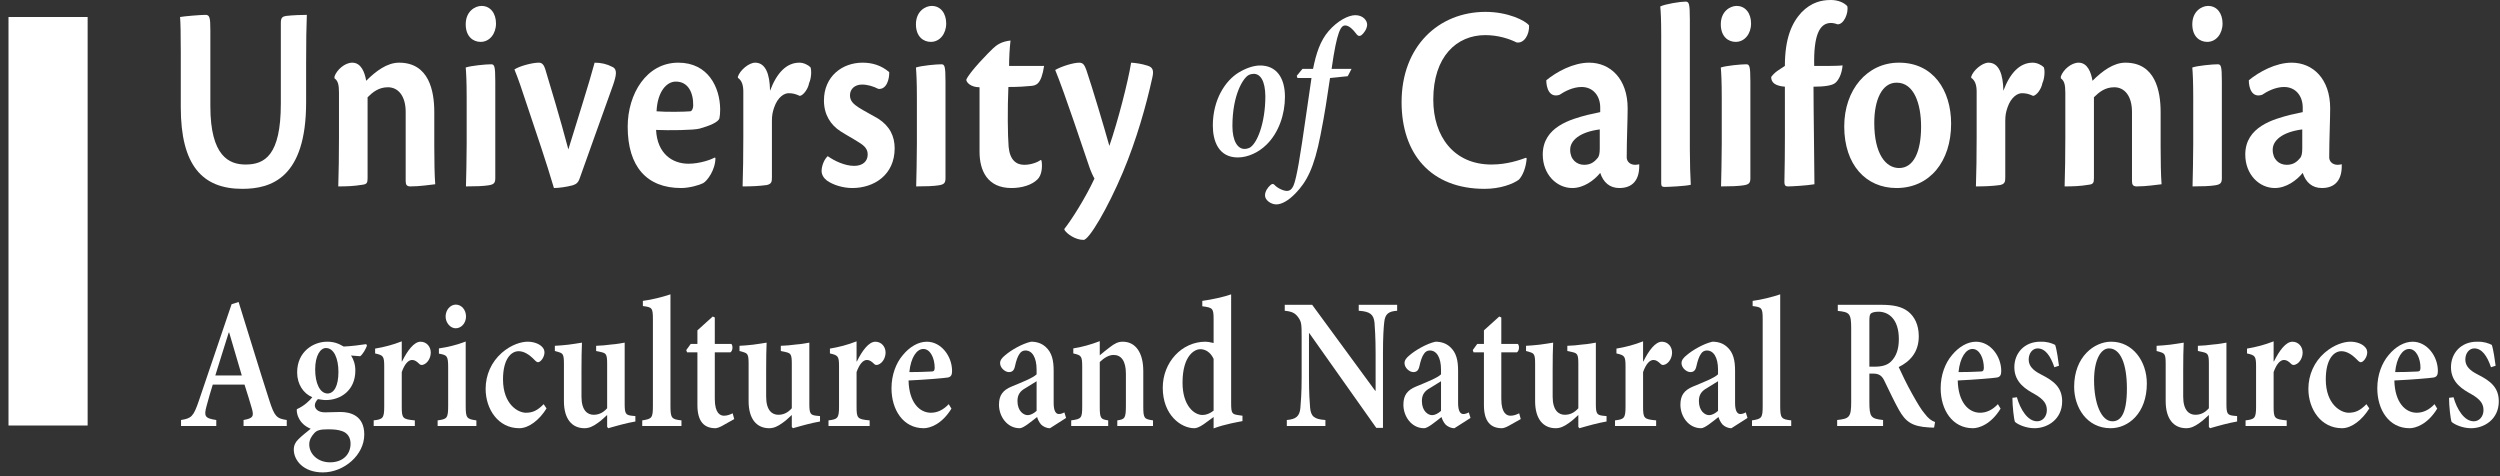 <?xml version="1.0" encoding="UTF-8"?>
<svg width="147px" height="28px" viewBox="0 0 147 28" version="1.1" xmlns="http://www.w3.org/2000/svg" xmlns:xlink="http://www.w3.org/1999/xlink">
    <rect x="0" y="0" width="147" height="28" fill="#333333" stroke="none"/>
    <!-- Generator: Sketch 43.2 (39069) - http://www.bohemiancoding.com/sketch -->
    <title>anr_homepage_white</title>
    <desc>Created with Sketch.</desc>
    <defs></defs>
    <g id="Page-1" stroke="none" stroke-width="1" fill="none" fill-rule="evenodd">
        <g id="anr_homepage_white" transform="translate(0.5, 0)" fill="#FFFFFF">
            <path d="M11.869,6.243 C11.869,9.197 12.981,9.674 13.94,9.674 C15.067,9.674 16.013,9.134 16.013,6.101 L16.013,1.334 C16.013,1.032 16.124,0.969 16.318,0.937 C16.722,0.89 17.264,0.874 17.542,0.874 C17.514,1.509 17.5,2.446 17.5,3.764 L17.5,6.021 C17.5,10.469 15.442,11.104 13.746,11.104 C11.396,11.104 10.13,9.722 10.13,6.307 L10.13,3.05 C10.13,1.985 10.116,1.334 10.088,1 C10.339,0.952 11.299,0.874 11.577,0.874 C11.827,0.874 11.869,1.016 11.869,1.795 L11.869,6.243 Z" id="Fill-1"></path>
            <path d="M23.354,6.577 C23.354,5.655 22.922,5.131 22.311,5.131 C21.768,5.131 21.42,5.417 21.114,5.718 L21.114,10.469 C21.114,10.755 21.072,10.834 20.795,10.865 C20.322,10.945 19.891,10.961 19.39,10.961 C19.418,10.119 19.432,9.15 19.432,8.07 L19.432,5.464 C19.432,4.988 19.377,4.75 19.168,4.607 L19.168,4.496 C19.307,4.099 19.78,3.685 20.211,3.685 C20.739,3.685 20.948,4.257 21.032,4.75 C21.601,4.177 22.268,3.685 22.964,3.685 C24.73,3.685 25.036,5.353 25.036,6.592 L25.036,8.594 C25.036,9.42 25.05,10.293 25.091,10.834 C24.772,10.865 24.215,10.961 23.631,10.961 C23.423,10.961 23.354,10.865 23.354,10.658 L23.354,6.577 Z" id="Fill-3"></path>
            <path d="M28.623,10.484 C28.623,10.77 28.526,10.85 28.219,10.897 C27.941,10.944 27.441,10.961 26.898,10.961 C26.912,10.31 26.94,9.387 26.94,8.467 L26.94,5.75 C26.94,4.782 26.912,4.289 26.884,3.97 C27.204,3.86 28.08,3.78 28.372,3.78 C28.567,3.78 28.623,3.86 28.623,4.782 L28.623,10.484 Z M27.816,0.349 C28.344,0.349 28.665,0.794 28.665,1.382 C28.665,1.985 28.289,2.463 27.761,2.463 C27.33,2.463 26.884,2.16 26.884,1.429 C26.884,0.651 27.454,0.349 27.802,0.349 L27.816,0.349 Z" id="Fill-5"></path>
            <path d="M31.195,3.685 C31.376,3.685 31.486,3.828 31.556,4.051 C31.876,5.115 32.418,6.894 32.919,8.785 C33.475,6.957 34.115,4.988 34.463,3.685 C34.852,3.685 35.185,3.764 35.519,3.939 C35.811,4.082 35.742,4.432 35.547,5.005 C34.963,6.656 34.17,8.817 33.586,10.484 C33.503,10.738 33.378,10.834 33.169,10.897 C32.821,10.992 32.349,11.056 32.071,11.056 C31.612,9.499 31.098,8.005 30.472,6.133 C30.193,5.29 29.985,4.654 29.748,4.082 C30.069,3.876 30.805,3.685 31.181,3.685 L31.195,3.685 Z" id="Fill-7"></path>
            <path d="M39.232,4.798 C38.717,4.798 38.161,5.353 38.105,6.545 C38.675,6.592 39.746,6.576 40.079,6.545 C40.177,6.545 40.26,6.386 40.26,6.211 C40.274,5.433 39.954,4.798 39.245,4.798 L39.232,4.798 Z M41.567,9.293 C41.567,9.992 41.081,10.644 40.844,10.77 C40.636,10.881 40.038,11.056 39.551,11.056 C37.521,11.056 36.408,9.785 36.408,7.45 C36.408,5.528 37.507,3.685 39.384,3.685 C41.15,3.685 41.831,5.146 41.846,6.418 C41.846,6.641 41.831,6.815 41.804,6.942 C41.762,7.18 41.206,7.403 40.636,7.562 C40.288,7.658 38.842,7.672 38.077,7.64 C38.146,9.039 39.036,9.627 39.982,9.627 C40.65,9.627 41.303,9.387 41.54,9.261 L41.567,9.293 Z" id="Fill-9"></path>
            <path d="M42.887,4.511 C42.999,4.146 43.527,3.685 43.902,3.685 C44.515,3.685 44.765,4.353 44.778,5.338 C45.182,4.257 45.766,3.685 46.503,3.685 C46.767,3.685 47.031,3.828 47.156,3.956 C47.226,4.13 47.212,4.59 47.073,4.892 C47.017,5.227 46.739,5.607 46.53,5.639 C46.252,5.513 46.1,5.481 45.864,5.481 C45.641,5.481 45.238,5.671 45.014,6.337 C44.931,6.592 44.889,6.766 44.889,7.116 L44.889,10.436 C44.889,10.691 44.862,10.818 44.584,10.881 C44.098,10.945 43.666,10.961 43.165,10.961 C43.193,10.119 43.207,9.15 43.207,8.07 L43.207,5.385 C43.207,5.019 43.124,4.733 42.887,4.575 L42.887,4.511 Z" id="Fill-11"></path>
            <path d="M50.229,3.685 C50.785,3.685 51.327,3.844 51.786,4.242 C51.8,4.654 51.633,5.274 51.147,5.227 C50.868,5.084 50.52,4.972 50.187,4.972 C49.769,4.972 49.478,5.227 49.478,5.607 C49.478,5.941 49.701,6.133 49.992,6.322 C50.257,6.497 50.813,6.783 51.133,6.974 C51.828,7.418 52.106,8.022 52.106,8.721 C52.106,10.293 50.883,11.056 49.617,11.056 C49.074,11.056 48.491,10.881 48.115,10.611 C47.934,10.469 47.809,10.278 47.809,10.039 C47.823,9.706 47.976,9.357 48.171,9.182 C48.574,9.467 49.173,9.753 49.728,9.753 C50.229,9.753 50.52,9.483 50.52,9.087 C50.52,8.8 50.382,8.594 49.978,8.356 C49.631,8.133 49.269,7.943 48.922,7.719 C48.352,7.355 47.948,6.751 47.948,5.91 C47.948,4.496 49.019,3.685 50.215,3.685 L50.229,3.685 Z" id="Fill-13"></path>
            <path d="M55.095,10.484 C55.095,10.77 54.998,10.85 54.692,10.897 C54.414,10.944 53.913,10.961 53.371,10.961 C53.385,10.31 53.413,9.387 53.413,8.467 L53.413,5.75 C53.413,4.782 53.385,4.289 53.357,3.97 C53.677,3.86 54.553,3.78 54.845,3.78 C55.039,3.78 55.095,3.86 55.095,4.782 L55.095,10.484 Z M54.289,0.349 C54.817,0.349 55.137,0.794 55.137,1.382 C55.137,1.985 54.761,2.463 54.233,2.463 C53.802,2.463 53.357,2.16 53.357,1.429 C53.357,0.651 53.927,0.349 54.275,0.349 L54.289,0.349 Z" id="Fill-15"></path>
            <path d="M60.74,9.436 C60.809,9.817 60.754,10.31 60.503,10.548 C60.17,10.881 59.586,11.056 58.974,11.056 C57.555,11.056 57.097,10.024 57.097,8.927 L57.097,5.131 C56.582,5.131 56.318,4.844 56.318,4.686 C56.512,4.225 57.639,3.082 57.875,2.86 C58.112,2.637 58.376,2.445 58.918,2.383 C58.863,2.86 58.835,3.43 58.835,3.876 L60.893,3.876 C60.726,4.972 60.42,5.019 60.142,5.051 C59.822,5.084 59.377,5.115 58.793,5.115 C58.738,6.418 58.752,7.958 58.807,8.626 C58.877,9.405 59.252,9.691 59.725,9.691 C60.142,9.691 60.532,9.53 60.699,9.405 L60.74,9.436 Z" id="Fill-17"></path>
            <path d="M62.088,13.455 C62.506,12.931 63.34,11.612 63.854,10.5 C63.785,10.389 63.632,10.055 63.548,9.802 C63.284,9.039 62.075,5.385 61.546,4.114 C61.936,3.892 62.617,3.685 62.964,3.685 C63.215,3.685 63.284,3.876 63.382,4.129 C63.73,5.162 64.397,7.386 64.73,8.579 C65.231,7.132 65.829,4.813 66.01,3.685 C66.288,3.702 66.622,3.749 66.969,3.859 C67.303,3.956 67.345,4.162 67.261,4.543 C66.9,6.194 66.33,8.213 65.523,10.135 C64.633,12.247 63.535,14.106 63.215,14.106 C62.728,14.106 62.241,13.757 62.088,13.518 L62.088,13.455 Z" id="Fill-19"></path>
            <path d="M72.955,8.699 C73.404,8.489 73.903,7.254 73.903,5.657 C73.893,4.749 73.608,4.341 73.22,4.341 C73.128,4.341 73.016,4.365 72.924,4.412 C72.608,4.574 71.966,5.553 71.966,7.417 C71.966,8.302 72.282,8.756 72.669,8.756 C72.791,8.756 72.863,8.734 72.955,8.699 M70.814,7.382 C70.814,5.856 71.549,4.738 72.344,4.259 C72.751,4.015 73.2,3.851 73.597,3.851 C74.545,3.851 75.055,4.562 75.055,5.693 C75.055,6.706 74.698,7.801 73.964,8.512 C73.526,8.944 72.894,9.258 72.282,9.258 C71.151,9.258 70.814,8.291 70.814,7.382" id="Fill-21"></path>
            <path d="M76.707,4.05 C76.891,3.129 77.136,2.394 77.615,1.836 C78.145,1.218 78.787,0.892 79.195,0.892 C79.643,0.892 79.898,1.207 79.888,1.463 C79.877,1.719 79.684,1.964 79.552,2.069 C79.459,2.128 79.368,2.138 79.286,2.034 C79.032,1.697 78.807,1.498 78.603,1.498 C78.349,1.487 78.113,1.813 77.798,4.05 L78.971,4.05 L78.746,4.481 L77.706,4.585 C77.533,5.728 77.41,6.625 77.146,7.942 C76.768,9.887 76.33,10.691 75.677,11.367 C75.239,11.821 74.841,12.019 74.546,12.019 C74.23,12.019 73.873,11.763 73.883,11.483 C73.883,11.25 74.046,11.017 74.209,10.878 C74.291,10.808 74.352,10.796 74.423,10.854 C74.607,11.064 74.964,11.226 75.168,11.226 C75.331,11.226 75.453,11.134 75.535,10.959 C75.617,10.796 75.769,10.354 76.065,8.36 C76.31,6.753 76.442,5.728 76.616,4.585 L75.79,4.585 L75.749,4.457 L76.085,4.05 L76.707,4.05 Z" id="Fill-23"></path>
            <path d="M89.269,9.309 C89.228,9.849 89.047,10.31 88.81,10.564 C88.463,10.818 87.726,11.104 86.794,11.104 C83.624,11.104 81.913,9.04 81.913,6.004 C81.913,2.717 84.097,0.698 86.849,0.698 C88.171,0.698 89.187,1.207 89.409,1.494 C89.436,2.033 89.116,2.574 88.672,2.494 C88.254,2.287 87.601,2.065 86.835,2.065 C85.154,2.065 83.777,3.32 83.777,5.861 C83.777,8.022 84.986,9.674 87.198,9.674 C88.129,9.674 88.867,9.405 89.228,9.276 L89.269,9.309 Z" id="Fill-25"></path>
            <path d="M91.827,8.817 C91.827,9.372 92.202,9.691 92.648,9.691 C93.037,9.691 93.259,9.516 93.454,9.276 C93.524,9.182 93.566,9.022 93.566,8.737 L93.566,7.609 C92.355,7.768 91.827,8.277 91.827,8.8 L91.827,8.817 Z M95.887,9.722 C95.901,10.564 95.512,11.056 94.719,11.056 C94.149,11.056 93.775,10.723 93.593,10.167 C93.231,10.611 92.619,11.056 91.952,11.056 C91.034,11.056 90.214,10.261 90.214,9.087 C90.214,7.449 91.882,7.006 92.87,6.751 C93.121,6.688 93.425,6.641 93.593,6.592 L93.593,6.322 C93.593,5.655 93.19,5.115 92.495,5.115 C91.994,5.115 91.507,5.369 91.201,5.575 C90.618,5.766 90.422,5.194 90.422,4.719 C91.021,4.225 92.008,3.685 92.94,3.685 C94.191,3.685 95.206,4.638 95.206,6.37 C95.206,7.021 95.151,8.228 95.151,9.261 C95.151,9.467 95.318,9.691 95.651,9.691 C95.72,9.691 95.818,9.674 95.887,9.659 L95.887,9.722 Z" id="Fill-27"></path>
            <path d="M97.179,2.065 C97.179,1.128 97.153,0.698 97.124,0.381 C97.402,0.238 98.305,0.095 98.598,0.095 C98.807,0.095 98.863,0.174 98.863,1.128 L98.863,8.768 C98.863,9.548 98.89,10.404 98.918,10.865 C98.626,10.944 97.569,10.992 97.375,10.992 C97.235,10.992 97.179,10.944 97.179,10.787 L97.179,2.065 Z" id="Fill-29"></path>
            <path d="M102.422,10.484 C102.422,10.77 102.325,10.85 102.018,10.897 C101.74,10.944 101.24,10.961 100.697,10.961 C100.711,10.31 100.739,9.387 100.739,8.467 L100.739,5.75 C100.739,4.782 100.711,4.289 100.683,3.97 C101.003,3.86 101.879,3.78 102.171,3.78 C102.365,3.78 102.422,3.86 102.422,4.782 L102.422,10.484 Z M101.615,0.349 C102.143,0.349 102.463,0.794 102.463,1.382 C102.463,1.985 102.088,2.463 101.559,2.463 C101.128,2.463 100.683,2.16 100.683,1.429 C100.683,0.651 101.253,0.349 101.601,0.349 L101.615,0.349 Z" id="Fill-31"></path>
            <path d="M107.163,0 C107.553,0 107.927,0.143 108.122,0.365 C108.206,0.762 107.913,1.46 107.538,1.429 C107.427,1.382 107.274,1.35 107.163,1.35 C106.481,1.35 106.134,2.08 106.175,3.876 C106.37,3.876 107.51,3.892 107.844,3.844 C107.803,4.368 107.594,4.733 107.414,4.876 C107.233,5.035 106.746,5.098 106.134,5.098 C106.134,6.434 106.189,9.961 106.189,10.834 C105.744,10.912 104.84,10.961 104.646,10.961 C104.507,10.961 104.423,10.93 104.423,10.691 C104.465,8.975 104.451,7.053 104.451,5.098 C103.909,5.051 103.645,4.876 103.645,4.527 C103.881,4.21 104.104,4.114 104.451,3.876 C104.451,2.255 104.854,1.35 105.425,0.731 C106.009,0.127 106.621,0 107.149,0 L107.163,0 Z" id="Fill-33"></path>
            <path d="M111.014,4.861 C110.166,4.861 109.707,5.861 109.707,7.228 C109.707,9.04 110.375,9.88 111.167,9.88 C112.029,9.88 112.46,8.911 112.46,7.449 C112.46,6.1 112.043,4.861 111.028,4.861 L111.014,4.861 Z M111.167,3.685 C113.169,3.685 114.226,5.305 114.226,7.275 C114.226,9.5 112.961,11.056 111.014,11.056 C109.22,11.056 107.941,9.691 107.941,7.435 C107.941,5.274 109.29,3.685 111.153,3.685 L111.167,3.685 Z" id="Fill-35"></path>
            <path d="M115.407,4.511 C115.518,4.146 116.047,3.685 116.422,3.685 C117.034,3.685 117.284,4.353 117.298,5.338 C117.702,4.257 118.286,3.685 119.023,3.685 C119.286,3.685 119.551,3.828 119.677,3.956 C119.746,4.13 119.732,4.59 119.592,4.892 C119.537,5.227 119.259,5.607 119.05,5.639 C118.772,5.513 118.619,5.481 118.383,5.481 C118.161,5.481 117.757,5.671 117.535,6.337 C117.451,6.592 117.41,6.766 117.41,7.116 L117.41,10.436 C117.41,10.691 117.382,10.818 117.104,10.881 C116.617,10.945 116.186,10.961 115.684,10.961 C115.713,10.119 115.727,9.15 115.727,8.07 L115.727,5.385 C115.727,5.019 115.643,4.733 115.407,4.575 L115.407,4.511 Z" id="Fill-37"></path>
            <path d="M124.861,6.577 C124.861,5.655 124.431,5.131 123.819,5.131 C123.276,5.131 122.929,5.417 122.623,5.718 L122.623,10.469 C122.623,10.755 122.581,10.834 122.304,10.865 C121.831,10.945 121.4,10.961 120.899,10.961 C120.927,10.119 120.941,9.15 120.941,8.07 L120.941,5.464 C120.941,4.988 120.884,4.75 120.677,4.607 L120.677,4.496 C120.816,4.099 121.289,3.685 121.72,3.685 C122.248,3.685 122.457,4.257 122.539,4.75 C123.11,4.177 123.778,3.685 124.473,3.685 C126.238,3.685 126.545,5.353 126.545,6.592 L126.545,8.594 C126.545,9.42 126.558,10.293 126.6,10.834 C126.28,10.865 125.725,10.961 125.14,10.961 C124.931,10.961 124.861,10.865 124.861,10.658 L124.861,6.577 Z" id="Fill-39"></path>
            <path d="M130.145,10.484 C130.145,10.77 130.048,10.85 129.741,10.897 C129.464,10.944 128.963,10.961 128.421,10.961 C128.434,10.31 128.462,9.387 128.462,8.467 L128.462,5.75 C128.462,4.782 128.434,4.289 128.407,3.97 C128.727,3.86 129.602,3.78 129.895,3.78 C130.09,3.78 130.145,3.86 130.145,4.782 L130.145,10.484 Z M129.339,0.349 C129.867,0.349 130.186,0.794 130.186,1.382 C130.186,1.985 129.812,2.463 129.284,2.463 C128.852,2.463 128.407,2.16 128.407,1.429 C128.407,0.651 128.977,0.349 129.325,0.349 L129.339,0.349 Z" id="Fill-41"></path>
            <path d="M133.135,8.817 C133.135,9.372 133.51,9.691 133.955,9.691 C134.345,9.691 134.567,9.516 134.762,9.276 C134.831,9.182 134.873,9.022 134.873,8.737 L134.873,7.609 C133.663,7.768 133.135,8.277 133.135,8.8 L133.135,8.817 Z M137.195,9.722 C137.209,10.564 136.82,11.056 136.027,11.056 C135.457,11.056 135.082,10.723 134.9,10.167 C134.539,10.611 133.927,11.056 133.259,11.056 C132.342,11.056 131.522,10.261 131.522,9.087 C131.522,7.449 133.19,7.006 134.178,6.751 C134.428,6.688 134.733,6.641 134.9,6.592 L134.9,6.322 C134.9,5.655 134.497,5.115 133.802,5.115 C133.301,5.115 132.815,5.369 132.509,5.575 C131.924,5.766 131.73,5.194 131.73,4.719 C132.329,4.225 133.315,3.685 134.246,3.685 C135.499,3.685 136.514,4.638 136.514,6.37 C136.514,7.021 136.458,8.228 136.458,9.261 C136.458,9.467 136.625,9.691 136.958,9.691 C137.028,9.691 137.125,9.674 137.195,9.659 L137.195,9.722 Z" id="Fill-43"></path>
            <path d="M12.976,19.555 L12.949,19.555 C12.676,20.4 12.424,21.253 12.161,22.076 L13.717,22.076 L12.976,19.555 Z M13.821,25.047 L13.821,24.696 C14.383,24.597 14.439,24.477 14.308,24.016 C14.205,23.654 14.045,23.139 13.877,22.613 L12.011,22.613 C11.889,23.019 11.758,23.435 11.646,23.873 C11.486,24.466 11.533,24.597 12.217,24.696 L12.217,25.047 L10.145,25.047 L10.145,24.696 C10.755,24.597 10.876,24.499 11.196,23.556 L13.117,17.889 L13.53,17.756 C14.13,19.665 14.72,21.637 15.33,23.523 C15.639,24.488 15.761,24.608 16.361,24.696 L16.361,25.047 L13.821,25.047 Z" id="Fill-45"></path>
            <path d="M18.66,20.465 C18.341,20.465 18.032,20.904 18.032,21.725 C18.032,22.515 18.294,23.128 18.763,23.139 C19.147,23.128 19.4,22.69 19.4,21.868 C19.4,21.1 19.147,20.465 18.669,20.465 L18.66,20.465 Z M18.782,25.244 C18.331,25.244 18.125,25.299 17.975,25.475 C17.806,25.661 17.684,25.869 17.684,26.132 C17.684,26.691 18.181,27.185 18.904,27.185 C19.681,27.185 20.113,26.702 20.113,26.088 C20.113,25.705 19.916,25.453 19.625,25.354 C19.381,25.267 19.156,25.244 18.791,25.244 L18.782,25.244 Z M21.078,20.323 C21.013,20.509 20.834,20.838 20.675,20.947 L20.141,20.904 C20.29,21.133 20.394,21.418 20.394,21.79 C20.394,22.953 19.531,23.523 18.66,23.523 C18.5,23.523 18.341,23.49 18.191,23.468 C18.106,23.555 18.012,23.698 18.012,23.83 C18.012,24.016 18.172,24.246 18.603,24.246 C18.922,24.246 19.213,24.224 19.512,24.224 C20.103,24.224 20.919,24.433 20.919,25.552 C20.919,26.757 19.728,27.777 18.481,27.777 C17.328,27.777 16.775,27.054 16.775,26.439 C16.775,26.186 16.869,26.001 17.038,25.836 C17.253,25.617 17.544,25.397 17.769,25.211 C17.403,25.058 17.197,24.838 17.075,24.597 C16.982,24.433 16.934,24.192 16.953,24.061 C17.394,23.863 17.694,23.567 17.863,23.358 C17.347,23.139 16.972,22.602 16.972,21.901 C16.972,20.662 17.938,20.092 18.735,20.092 L18.744,20.092 C19.1,20.092 19.381,20.179 19.709,20.377 C20.188,20.355 20.675,20.289 21.031,20.235 L21.078,20.323 Z" id="Fill-47"></path>
            <path d="M23.141,21.253 C23.46,20.608 23.845,20.093 24.229,20.093 C24.585,20.093 24.829,20.388 24.829,20.728 C24.829,21.046 24.651,21.331 24.426,21.429 C24.304,21.484 24.21,21.463 24.154,21.396 C23.994,21.243 23.882,21.166 23.732,21.166 C23.526,21.166 23.301,21.375 23.123,21.879 L23.123,23.907 C23.123,24.597 23.17,24.653 23.892,24.718 L23.892,25.047 L21.473,25.047 L21.473,24.718 C22.007,24.653 22.092,24.597 22.092,23.907 L22.092,21.549 C22.092,20.936 22.035,20.892 21.557,20.782 L21.557,20.497 C22.082,20.411 22.589,20.279 23.123,20.071 L23.123,21.253 L23.141,21.253 Z" id="Fill-49"></path>
            <path d="M25.702,18.612 C25.702,18.218 25.983,17.911 26.302,17.911 C26.639,17.911 26.902,18.218 26.902,18.612 C26.902,18.984 26.639,19.303 26.293,19.303 C25.983,19.303 25.702,18.984 25.702,18.612 L25.702,18.612 Z M25.233,25.047 L25.233,24.718 C25.796,24.641 25.852,24.597 25.852,23.83 L25.852,21.626 C25.852,20.925 25.796,20.88 25.308,20.794 L25.308,20.487 C25.843,20.411 26.405,20.268 26.883,20.081 L26.883,23.83 C26.883,24.575 26.93,24.641 27.511,24.718 L27.511,25.047 L25.233,25.047 Z" id="Fill-51"></path>
            <path d="M31.636,24.016 C31.215,24.696 30.596,25.179 30.033,25.179 C28.787,25.179 28.055,24.049 28.055,22.866 C28.055,22.044 28.393,21.287 29.002,20.75 C29.564,20.256 30.165,20.092 30.521,20.092 L30.53,20.092 C30.877,20.092 31.187,20.213 31.346,20.367 C31.477,20.486 31.515,20.597 31.515,20.738 C31.505,21.023 31.28,21.298 31.14,21.298 C31.083,21.298 31.027,21.265 30.943,21.177 C30.596,20.815 30.287,20.651 29.996,20.651 C29.537,20.651 29.077,21.134 29.077,22.306 C29.077,23.786 29.968,24.269 30.418,24.269 C30.812,24.269 31.093,24.147 31.468,23.765 L31.636,24.016 Z" id="Fill-53"></path>
            <path d="M36.86,24.784 C36.615,24.828 36.353,24.882 36.063,24.959 C35.791,25.026 35.509,25.113 35.266,25.179 L35.2,25.102 L35.2,24.401 C35.013,24.565 34.872,24.718 34.647,24.871 C34.375,25.069 34.141,25.179 33.869,25.179 C33.137,25.179 32.659,24.641 32.659,23.589 L32.659,21.375 C32.659,20.838 32.594,20.782 32.359,20.706 L32.125,20.64 L32.125,20.333 C32.351,20.323 32.613,20.301 32.913,20.268 C33.203,20.235 33.503,20.179 33.719,20.147 C33.701,20.563 33.691,21.101 33.691,21.78 L33.691,23.325 C33.691,24.137 34.047,24.389 34.403,24.389 C34.684,24.389 34.947,24.29 35.2,24.005 L35.2,21.375 C35.2,20.838 35.134,20.772 34.862,20.706 L34.553,20.64 L34.553,20.333 C34.825,20.323 35.153,20.301 35.453,20.256 C35.763,20.235 36.043,20.179 36.231,20.147 L36.231,23.743 C36.231,24.312 36.287,24.401 36.634,24.444 L36.86,24.466 L36.86,24.784 Z" id="Fill-55"></path>
            <path d="M37.264,25.047 L37.264,24.718 C37.835,24.631 37.891,24.575 37.891,23.863 L37.891,18.787 C37.891,18.097 37.845,18.064 37.301,17.997 L37.301,17.692 C37.817,17.626 38.473,17.461 38.923,17.307 L38.923,23.863 C38.923,24.597 38.989,24.652 39.57,24.718 L39.57,25.047 L37.264,25.047 Z" id="Fill-57"></path>
            <path d="M41.952,25.047 C41.792,25.134 41.642,25.179 41.567,25.179 C40.893,25.179 40.508,24.772 40.508,23.82 L40.508,20.717 L39.899,20.717 L39.852,20.584 L40.114,20.224 L40.508,20.224 L40.508,19.424 L41.408,18.612 L41.53,18.666 L41.53,20.224 L42.504,20.224 C42.607,20.333 42.589,20.629 42.449,20.717 L41.53,20.717 L41.53,23.458 C41.53,24.324 41.867,24.444 42.074,24.444 C42.261,24.444 42.43,24.377 42.58,24.302 L42.673,24.641 L41.952,25.047 Z" id="Fill-59"></path>
            <path d="M47.717,24.784 C47.474,24.828 47.211,24.882 46.921,24.959 C46.649,25.026 46.368,25.113 46.124,25.179 L46.058,25.102 L46.058,24.401 C45.871,24.565 45.731,24.718 45.505,24.871 C45.233,25.069 44.999,25.179 44.727,25.179 C43.996,25.179 43.518,24.641 43.518,23.589 L43.518,21.375 C43.518,20.838 43.452,20.782 43.218,20.706 L42.983,20.64 L42.983,20.333 C43.209,20.323 43.471,20.301 43.771,20.268 C44.062,20.235 44.362,20.179 44.577,20.147 C44.558,20.563 44.55,21.101 44.55,21.78 L44.55,23.325 C44.55,24.137 44.905,24.389 45.262,24.389 C45.543,24.389 45.806,24.29 46.058,24.005 L46.058,21.375 C46.058,20.838 45.993,20.772 45.721,20.706 L45.412,20.64 L45.412,20.333 C45.684,20.323 46.011,20.301 46.311,20.256 C46.621,20.235 46.902,20.179 47.089,20.147 L47.089,23.743 C47.089,24.312 47.146,24.401 47.493,24.444 L47.717,24.466 L47.717,24.784 Z" id="Fill-61"></path>
            <path d="M49.884,21.253 C50.203,20.608 50.588,20.093 50.972,20.093 C51.328,20.093 51.572,20.388 51.572,20.728 C51.572,21.046 51.393,21.331 51.169,21.429 C51.047,21.484 50.953,21.463 50.897,21.396 C50.737,21.243 50.625,21.166 50.475,21.166 C50.269,21.166 50.044,21.375 49.866,21.879 L49.866,23.907 C49.866,24.597 49.913,24.653 50.635,24.718 L50.635,25.047 L48.216,25.047 L48.216,24.718 C48.75,24.653 48.835,24.597 48.835,23.907 L48.835,21.549 C48.835,20.936 48.778,20.892 48.3,20.782 L48.3,20.497 C48.825,20.411 49.332,20.279 49.866,20.071 L49.866,21.253 L49.884,21.253 Z" id="Fill-63"></path>
            <path d="M53.785,20.52 C53.41,20.52 53.054,21.013 52.97,21.879 C53.401,21.879 53.814,21.868 54.245,21.846 C54.395,21.846 54.451,21.814 54.46,21.637 C54.46,21.067 54.207,20.52 53.795,20.52 L53.785,20.52 Z M55.445,24.027 C54.873,24.959 54.17,25.179 53.814,25.179 C52.604,25.179 51.92,24.093 51.92,22.833 C51.92,22.032 52.192,21.342 52.586,20.88 C52.989,20.388 53.504,20.093 53.991,20.093 L54.001,20.093 C54.835,20.093 55.482,20.936 55.482,21.814 C55.482,22.032 55.426,22.164 55.229,22.198 C55.06,22.229 53.907,22.329 52.923,22.372 C52.951,23.665 53.569,24.269 54.236,24.269 C54.601,24.269 54.957,24.115 55.285,23.764 L55.445,24.027 Z" id="Fill-65"></path>
            <path d="M60.452,22.416 C60.264,22.537 60.011,22.69 59.815,22.81 C59.496,22.986 59.327,23.195 59.327,23.578 C59.327,24.17 59.683,24.411 59.927,24.411 C60.095,24.411 60.283,24.312 60.452,24.159 L60.452,22.416 Z M61.24,25.179 C61.024,25.179 60.836,25.079 60.715,24.96 C60.593,24.816 60.527,24.673 60.481,24.521 C60.114,24.806 59.674,25.179 59.459,25.179 C58.708,25.179 58.24,24.476 58.24,23.797 C58.24,23.238 58.474,22.942 58.971,22.733 C59.525,22.503 60.236,22.229 60.452,22.011 L60.452,21.736 C60.452,21.013 60.19,20.608 59.796,20.608 C59.655,20.608 59.533,20.673 59.449,20.805 C59.336,20.958 59.252,21.21 59.177,21.549 C59.121,21.802 58.999,21.879 58.821,21.879 C58.605,21.879 58.305,21.637 58.305,21.352 C58.305,21.177 58.418,21.035 58.624,20.871 C58.943,20.597 59.589,20.213 60.124,20.092 C60.471,20.092 60.752,20.19 60.986,20.4 C61.362,20.738 61.455,21.21 61.455,21.802 L61.455,23.698 C61.455,24.204 61.606,24.345 61.764,24.345 C61.877,24.345 61.99,24.302 62.084,24.247 L62.186,24.575 L61.24,25.179 Z" id="Fill-67"></path>
            <path d="M65.197,25.047 L65.197,24.718 C65.647,24.652 65.703,24.597 65.703,23.82 L65.703,21.977 C65.703,21.199 65.412,20.871 64.981,20.871 C64.69,20.871 64.419,21.046 64.166,21.287 L64.166,23.906 C64.166,24.607 64.222,24.652 64.662,24.718 L64.662,25.047 L62.487,25.047 L62.487,24.718 C63.088,24.631 63.134,24.597 63.134,23.873 L63.134,21.604 C63.134,20.925 63.088,20.892 62.61,20.782 L62.61,20.486 C63.106,20.411 63.659,20.256 64.166,20.059 L64.166,20.892 C64.353,20.738 64.541,20.574 64.765,20.411 C65.037,20.201 65.244,20.092 65.516,20.092 C66.266,20.092 66.725,20.728 66.725,21.814 L66.725,23.896 C66.725,24.607 66.781,24.641 67.297,24.718 L67.297,25.047 L65.197,25.047 Z" id="Fill-69"></path>
            <path d="M70.86,21.101 C70.683,20.716 70.382,20.531 70.073,20.531 C69.772,20.531 69.033,20.87 69.033,22.503 C69.033,23.841 69.707,24.401 70.205,24.401 C70.429,24.401 70.645,24.312 70.86,24.147 L70.86,21.101 Z M72.557,24.761 C72.341,24.806 71.526,24.937 70.86,25.19 L70.86,24.521 L70.288,24.937 C70.007,25.134 69.829,25.179 69.726,25.179 C68.939,25.179 67.87,24.401 67.87,22.799 C67.87,21.298 68.995,20.092 70.382,20.092 C70.476,20.092 70.645,20.113 70.86,20.169 L70.86,18.765 C70.86,18.13 70.804,18.087 70.195,18.009 L70.195,17.692 C70.757,17.615 71.461,17.461 71.891,17.308 L71.891,23.709 C71.891,24.312 71.948,24.357 72.323,24.411 L72.557,24.444 L72.557,24.761 Z" id="Fill-71"></path>
            <path d="M81.652,18.272 C81.146,18.306 80.94,18.459 80.892,18.952 C80.856,19.281 80.819,19.796 80.819,20.781 L80.819,25.157 L80.424,25.157 L76.486,19.588 L76.468,19.588 L76.468,22.164 C76.468,23.139 76.506,23.632 76.533,23.962 C76.58,24.476 76.759,24.652 77.434,24.696 L77.434,25.047 L75.165,25.047 L75.165,24.696 C75.69,24.652 75.915,24.488 75.962,23.994 C75.99,23.632 76.037,23.139 76.037,22.164 L76.037,19.829 C76.037,19.084 76.027,18.93 75.85,18.679 C75.662,18.404 75.465,18.316 75.043,18.272 L75.043,17.922 L76.655,17.922 L80.359,22.974 L80.386,22.974 L80.386,20.781 C80.386,19.796 80.34,19.281 80.321,18.964 C80.264,18.492 80.068,18.316 79.393,18.272 L79.393,17.922 L81.652,17.922 L81.652,18.272 Z" id="Fill-73"></path>
            <path d="M84.232,22.416 C84.045,22.537 83.792,22.69 83.595,22.81 C83.275,22.986 83.107,23.195 83.107,23.578 C83.107,24.17 83.464,24.411 83.707,24.411 C83.876,24.411 84.064,24.312 84.232,24.159 L84.232,22.416 Z M85.02,25.179 C84.804,25.179 84.617,25.079 84.495,24.96 C84.373,24.816 84.307,24.673 84.26,24.521 C83.894,24.806 83.454,25.179 83.239,25.179 C82.489,25.179 82.02,24.476 82.02,23.797 C82.02,23.238 82.254,22.942 82.752,22.733 C83.304,22.503 84.016,22.229 84.232,22.011 L84.232,21.736 C84.232,21.013 83.969,20.608 83.576,20.608 C83.435,20.608 83.313,20.673 83.229,20.805 C83.116,20.958 83.033,21.21 82.958,21.549 C82.901,21.802 82.779,21.879 82.601,21.879 C82.385,21.879 82.086,21.637 82.086,21.352 C82.086,21.177 82.198,21.035 82.403,20.871 C82.724,20.597 83.369,20.213 83.904,20.092 C84.251,20.092 84.532,20.19 84.766,20.4 C85.141,20.738 85.236,21.21 85.236,21.802 L85.236,23.698 C85.236,24.204 85.385,24.345 85.544,24.345 C85.657,24.345 85.769,24.302 85.864,24.247 L85.967,24.575 L85.02,25.179 Z" id="Fill-75"></path>
            <path d="M88.198,25.047 C88.039,25.134 87.889,25.179 87.814,25.179 C87.139,25.179 86.755,24.772 86.755,23.82 L86.755,20.717 L86.145,20.717 L86.099,20.584 L86.361,20.224 L86.755,20.224 L86.755,19.424 L87.655,18.612 L87.777,18.666 L87.777,20.224 L88.751,20.224 C88.854,20.333 88.836,20.629 88.696,20.717 L87.777,20.717 L87.777,23.458 C87.777,24.324 88.114,24.444 88.321,24.444 C88.508,24.444 88.677,24.377 88.827,24.302 L88.92,24.641 L88.198,25.047 Z" id="Fill-77"></path>
            <path d="M93.965,24.784 C93.721,24.828 93.458,24.882 93.167,24.959 C92.896,25.026 92.615,25.113 92.371,25.179 L92.306,25.102 L92.306,24.401 C92.118,24.565 91.978,24.718 91.752,24.871 C91.48,25.069 91.246,25.179 90.974,25.179 C90.244,25.179 89.765,24.641 89.765,23.589 L89.765,21.375 C89.765,20.838 89.699,20.782 89.465,20.706 L89.231,20.64 L89.231,20.333 C89.456,20.323 89.718,20.301 90.018,20.268 C90.309,20.235 90.609,20.179 90.825,20.147 C90.805,20.563 90.796,21.101 90.796,21.78 L90.796,23.325 C90.796,24.137 91.153,24.389 91.508,24.389 C91.789,24.389 92.052,24.29 92.306,24.005 L92.306,21.375 C92.306,20.838 92.24,20.772 91.967,20.706 L91.659,20.64 L91.659,20.333 C91.93,20.323 92.259,20.301 92.559,20.256 C92.868,20.235 93.149,20.179 93.336,20.147 L93.336,23.743 C93.336,24.312 93.393,24.401 93.739,24.444 L93.965,24.466 L93.965,24.784 Z" id="Fill-79"></path>
            <path d="M96.131,21.253 C96.449,20.608 96.834,20.093 97.219,20.093 C97.576,20.093 97.818,20.388 97.818,20.728 C97.818,21.046 97.64,21.331 97.416,21.429 C97.294,21.484 97.2,21.463 97.144,21.396 C96.984,21.243 96.872,21.166 96.722,21.166 C96.516,21.166 96.291,21.375 96.113,21.879 L96.113,23.907 C96.113,24.597 96.161,24.653 96.881,24.718 L96.881,25.047 L94.463,25.047 L94.463,24.718 C94.997,24.653 95.081,24.597 95.081,23.907 L95.081,21.549 C95.081,20.936 95.025,20.892 94.547,20.782 L94.547,20.497 C95.073,20.411 95.578,20.279 96.113,20.071 L96.113,21.253 L96.131,21.253 Z" id="Fill-81"></path>
            <path d="M100.52,22.416 C100.333,22.537 100.08,22.69 99.882,22.81 C99.564,22.986 99.395,23.195 99.395,23.578 C99.395,24.17 99.751,24.411 99.995,24.411 C100.163,24.411 100.35,24.312 100.52,24.159 L100.52,22.416 Z M101.307,25.179 C101.092,25.179 100.905,25.079 100.783,24.96 C100.661,24.816 100.595,24.673 100.548,24.521 C100.182,24.806 99.742,25.179 99.526,25.179 C98.777,25.179 98.308,24.476 98.308,23.797 C98.308,23.238 98.542,22.942 99.039,22.733 C99.591,22.503 100.304,22.229 100.52,22.011 L100.52,21.736 C100.52,21.013 100.257,20.608 99.863,20.608 C99.723,20.608 99.601,20.673 99.517,20.805 C99.405,20.958 99.319,21.21 99.245,21.549 C99.188,21.802 99.066,21.879 98.889,21.879 C98.674,21.879 98.373,21.637 98.373,21.352 C98.373,21.177 98.485,21.035 98.692,20.871 C99.011,20.597 99.657,20.213 100.191,20.092 C100.538,20.092 100.821,20.19 101.054,20.4 C101.429,20.738 101.522,21.21 101.522,21.802 L101.522,23.698 C101.522,24.204 101.673,24.345 101.832,24.345 C101.945,24.345 102.057,24.302 102.151,24.247 L102.254,24.575 L101.307,25.179 Z" id="Fill-83"></path>
            <path d="M102.518,25.047 L102.518,24.718 C103.089,24.631 103.146,24.575 103.146,23.863 L103.146,18.787 C103.146,18.097 103.099,18.064 102.555,17.997 L102.555,17.692 C103.07,17.626 103.727,17.461 104.176,17.307 L104.176,23.863 C104.176,24.597 104.243,24.652 104.824,24.718 L104.824,25.047 L102.518,25.047 Z" id="Fill-85"></path>
            <path d="M109.727,21.561 C110.159,21.561 110.469,21.473 110.684,21.265 C111.012,20.947 111.152,20.509 111.152,19.939 C111.152,18.765 110.553,18.328 109.953,18.328 C109.709,18.328 109.568,18.383 109.503,18.437 C109.438,18.502 109.419,18.622 109.419,18.876 L109.419,21.561 L109.727,21.561 Z M113.224,25.145 C113.15,25.145 113.037,25.134 112.934,25.134 C111.921,25.08 111.547,24.795 111.152,24.093 C110.881,23.611 110.591,22.986 110.318,22.427 C110.169,22.099 110,21.967 109.634,21.967 L109.419,21.967 L109.419,23.621 C109.419,24.521 109.503,24.619 110.225,24.696 L110.225,25.047 L107.525,25.047 L107.525,24.696 C108.248,24.619 108.35,24.531 108.35,23.621 L108.35,19.335 C108.35,18.437 108.265,18.35 107.562,18.283 L107.562,17.922 L110.083,17.922 C110.853,17.922 111.322,18.03 111.697,18.316 C112.071,18.612 112.324,19.094 112.324,19.774 C112.324,20.728 111.79,21.265 111.143,21.583 C111.294,21.922 111.65,22.656 111.93,23.151 C112.268,23.754 112.465,24.082 112.672,24.324 C112.887,24.608 113.065,24.739 113.281,24.816 L113.224,25.145 Z" id="Fill-87"></path>
            <path d="M115.476,20.52 C115.101,20.52 114.746,21.013 114.661,21.879 C115.092,21.879 115.505,21.868 115.935,21.846 C116.086,21.846 116.142,21.814 116.151,21.637 C116.151,21.067 115.898,20.52 115.485,20.52 L115.476,20.52 Z M117.135,24.027 C116.564,24.959 115.861,25.179 115.505,25.179 C114.295,25.179 113.611,24.093 113.611,22.833 C113.611,22.032 113.883,21.342 114.277,20.88 C114.68,20.388 115.195,20.093 115.682,20.093 L115.691,20.093 C116.526,20.093 117.173,20.936 117.173,21.814 C117.173,22.032 117.117,22.164 116.92,22.198 C116.751,22.229 115.598,22.329 114.615,22.372 C114.642,23.665 115.26,24.269 115.926,24.269 C116.292,24.269 116.648,24.115 116.976,23.764 L117.135,24.027 Z" id="Fill-89"></path>
            <path d="M120.296,21.594 C120.07,20.925 119.761,20.486 119.311,20.486 C119.02,20.486 118.787,20.761 118.787,21.145 C118.787,21.527 119.058,21.791 119.518,22.021 C120.258,22.394 120.755,22.778 120.755,23.599 C120.755,24.653 119.901,25.179 119.124,25.179 C118.637,25.179 118.159,24.97 117.98,24.806 C117.914,24.641 117.83,23.874 117.83,23.392 L118.093,23.358 C118.29,24.061 118.721,24.772 119.284,24.772 C119.601,24.772 119.855,24.499 119.855,24.115 C119.855,23.742 119.668,23.48 119.133,23.172 C118.655,22.909 117.943,22.503 117.943,21.594 C117.943,20.772 118.524,20.092 119.471,20.092 C119.883,20.081 120.136,20.179 120.342,20.279 C120.436,20.531 120.539,21.265 120.567,21.506 L120.296,21.594 Z" id="Fill-91"></path>
            <path d="M123.503,20.486 C123.053,20.486 122.631,21.112 122.631,22.361 C122.631,23.721 123.053,24.772 123.709,24.772 C124.15,24.772 124.562,24.422 124.562,22.843 C124.562,21.407 124.188,20.486 123.511,20.486 L123.503,20.486 Z M123.643,20.092 C124.89,20.092 125.734,21.222 125.734,22.548 C125.734,24.312 124.637,25.179 123.606,25.179 C122.2,25.179 121.46,23.95 121.46,22.745 C121.46,20.958 122.66,20.092 123.634,20.092 L123.643,20.092 Z" id="Fill-93"></path>
            <path d="M131.042,24.784 C130.798,24.828 130.535,24.882 130.245,24.959 C129.973,25.026 129.691,25.113 129.448,25.179 L129.382,25.102 L129.382,24.401 C129.194,24.565 129.054,24.718 128.828,24.871 C128.556,25.069 128.322,25.179 128.051,25.179 C127.319,25.179 126.842,24.641 126.842,23.589 L126.842,21.375 C126.842,20.838 126.776,20.782 126.541,20.706 L126.308,20.64 L126.308,20.333 C126.532,20.323 126.794,20.301 127.094,20.268 C127.386,20.235 127.686,20.179 127.902,20.147 C127.882,20.563 127.872,21.101 127.872,21.78 L127.872,23.325 C127.872,24.137 128.229,24.389 128.585,24.389 C128.867,24.389 129.129,24.29 129.382,24.005 L129.382,21.375 C129.382,20.838 129.316,20.772 129.044,20.706 L128.735,20.64 L128.735,20.333 C129.007,20.323 129.335,20.301 129.634,20.256 C129.944,20.235 130.226,20.179 130.414,20.147 L130.414,23.743 C130.414,24.312 130.469,24.401 130.816,24.444 L131.042,24.466 L131.042,24.784 Z" id="Fill-95"></path>
            <path d="M133.208,21.253 C133.526,20.608 133.911,20.093 134.295,20.093 C134.652,20.093 134.895,20.388 134.895,20.728 C134.895,21.046 134.717,21.331 134.492,21.429 C134.37,21.484 134.277,21.463 134.221,21.396 C134.061,21.243 133.949,21.166 133.799,21.166 C133.592,21.166 133.368,21.375 133.189,21.879 L133.189,23.907 C133.189,24.597 133.237,24.653 133.958,24.718 L133.958,25.047 L131.54,25.047 L131.54,24.718 C132.074,24.653 132.157,24.597 132.157,23.907 L132.157,21.549 C132.157,20.936 132.101,20.892 131.624,20.782 L131.624,20.497 C132.148,20.411 132.656,20.279 133.189,20.071 L133.189,21.253 L133.208,21.253 Z" id="Fill-97"></path>
            <path d="M138.815,24.016 C138.393,24.696 137.775,25.179 137.212,25.179 C135.965,25.179 135.233,24.049 135.233,22.866 C135.233,22.044 135.571,21.287 136.18,20.75 C136.743,20.256 137.344,20.092 137.699,20.092 L137.708,20.092 C138.056,20.092 138.365,20.213 138.524,20.367 C138.655,20.486 138.693,20.597 138.693,20.738 C138.683,21.023 138.458,21.298 138.318,21.298 C138.262,21.298 138.205,21.265 138.121,21.177 C137.775,20.815 137.465,20.651 137.174,20.651 C136.715,20.651 136.256,21.134 136.256,22.306 C136.256,23.786 137.146,24.269 137.597,24.269 C137.99,24.269 138.271,24.147 138.646,23.765 L138.815,24.016 Z" id="Fill-99"></path>
            <path d="M141.15,20.52 C140.775,20.52 140.418,21.013 140.334,21.879 C140.766,21.879 141.179,21.868 141.61,21.846 C141.759,21.846 141.816,21.814 141.825,21.637 C141.825,21.067 141.572,20.52 141.159,20.52 L141.15,20.52 Z M142.809,24.027 C142.238,24.959 141.535,25.179 141.179,25.179 C139.969,25.179 139.285,24.093 139.285,22.833 C139.285,22.032 139.557,21.342 139.95,20.88 C140.353,20.388 140.869,20.093 141.357,20.093 L141.365,20.093 C142.2,20.093 142.847,20.936 142.847,21.814 C142.847,22.032 142.791,22.164 142.594,22.198 C142.425,22.229 141.273,22.329 140.288,22.372 C140.316,23.665 140.935,24.269 141.6,24.269 C141.965,24.269 142.322,24.115 142.65,23.764 L142.809,24.027 Z" id="Fill-101"></path>
            <path d="M145.97,21.594 C145.744,20.925 145.435,20.486 144.986,20.486 C144.694,20.486 144.461,20.761 144.461,21.145 C144.461,21.527 144.732,21.791 145.192,22.021 C145.932,22.394 146.429,22.778 146.429,23.599 C146.429,24.653 145.576,25.179 144.799,25.179 C144.31,25.179 143.832,24.97 143.654,24.806 C143.588,24.641 143.504,23.874 143.504,23.392 L143.767,23.358 C143.964,24.061 144.395,24.772 144.958,24.772 C145.275,24.772 145.529,24.499 145.529,24.115 C145.529,23.742 145.342,23.48 144.807,23.172 C144.329,22.909 143.617,22.503 143.617,21.594 C143.617,20.772 144.198,20.092 145.144,20.092 C145.557,20.081 145.81,20.179 146.017,20.279 C146.11,20.531 146.213,21.265 146.242,21.506 L145.97,21.594 Z" id="Fill-103"></path>
            <polygon id="Fill-106" points="0 25.02 4.653 25.02 4.653 1 0 1"></polygon>
        </g>
    </g>
</svg>